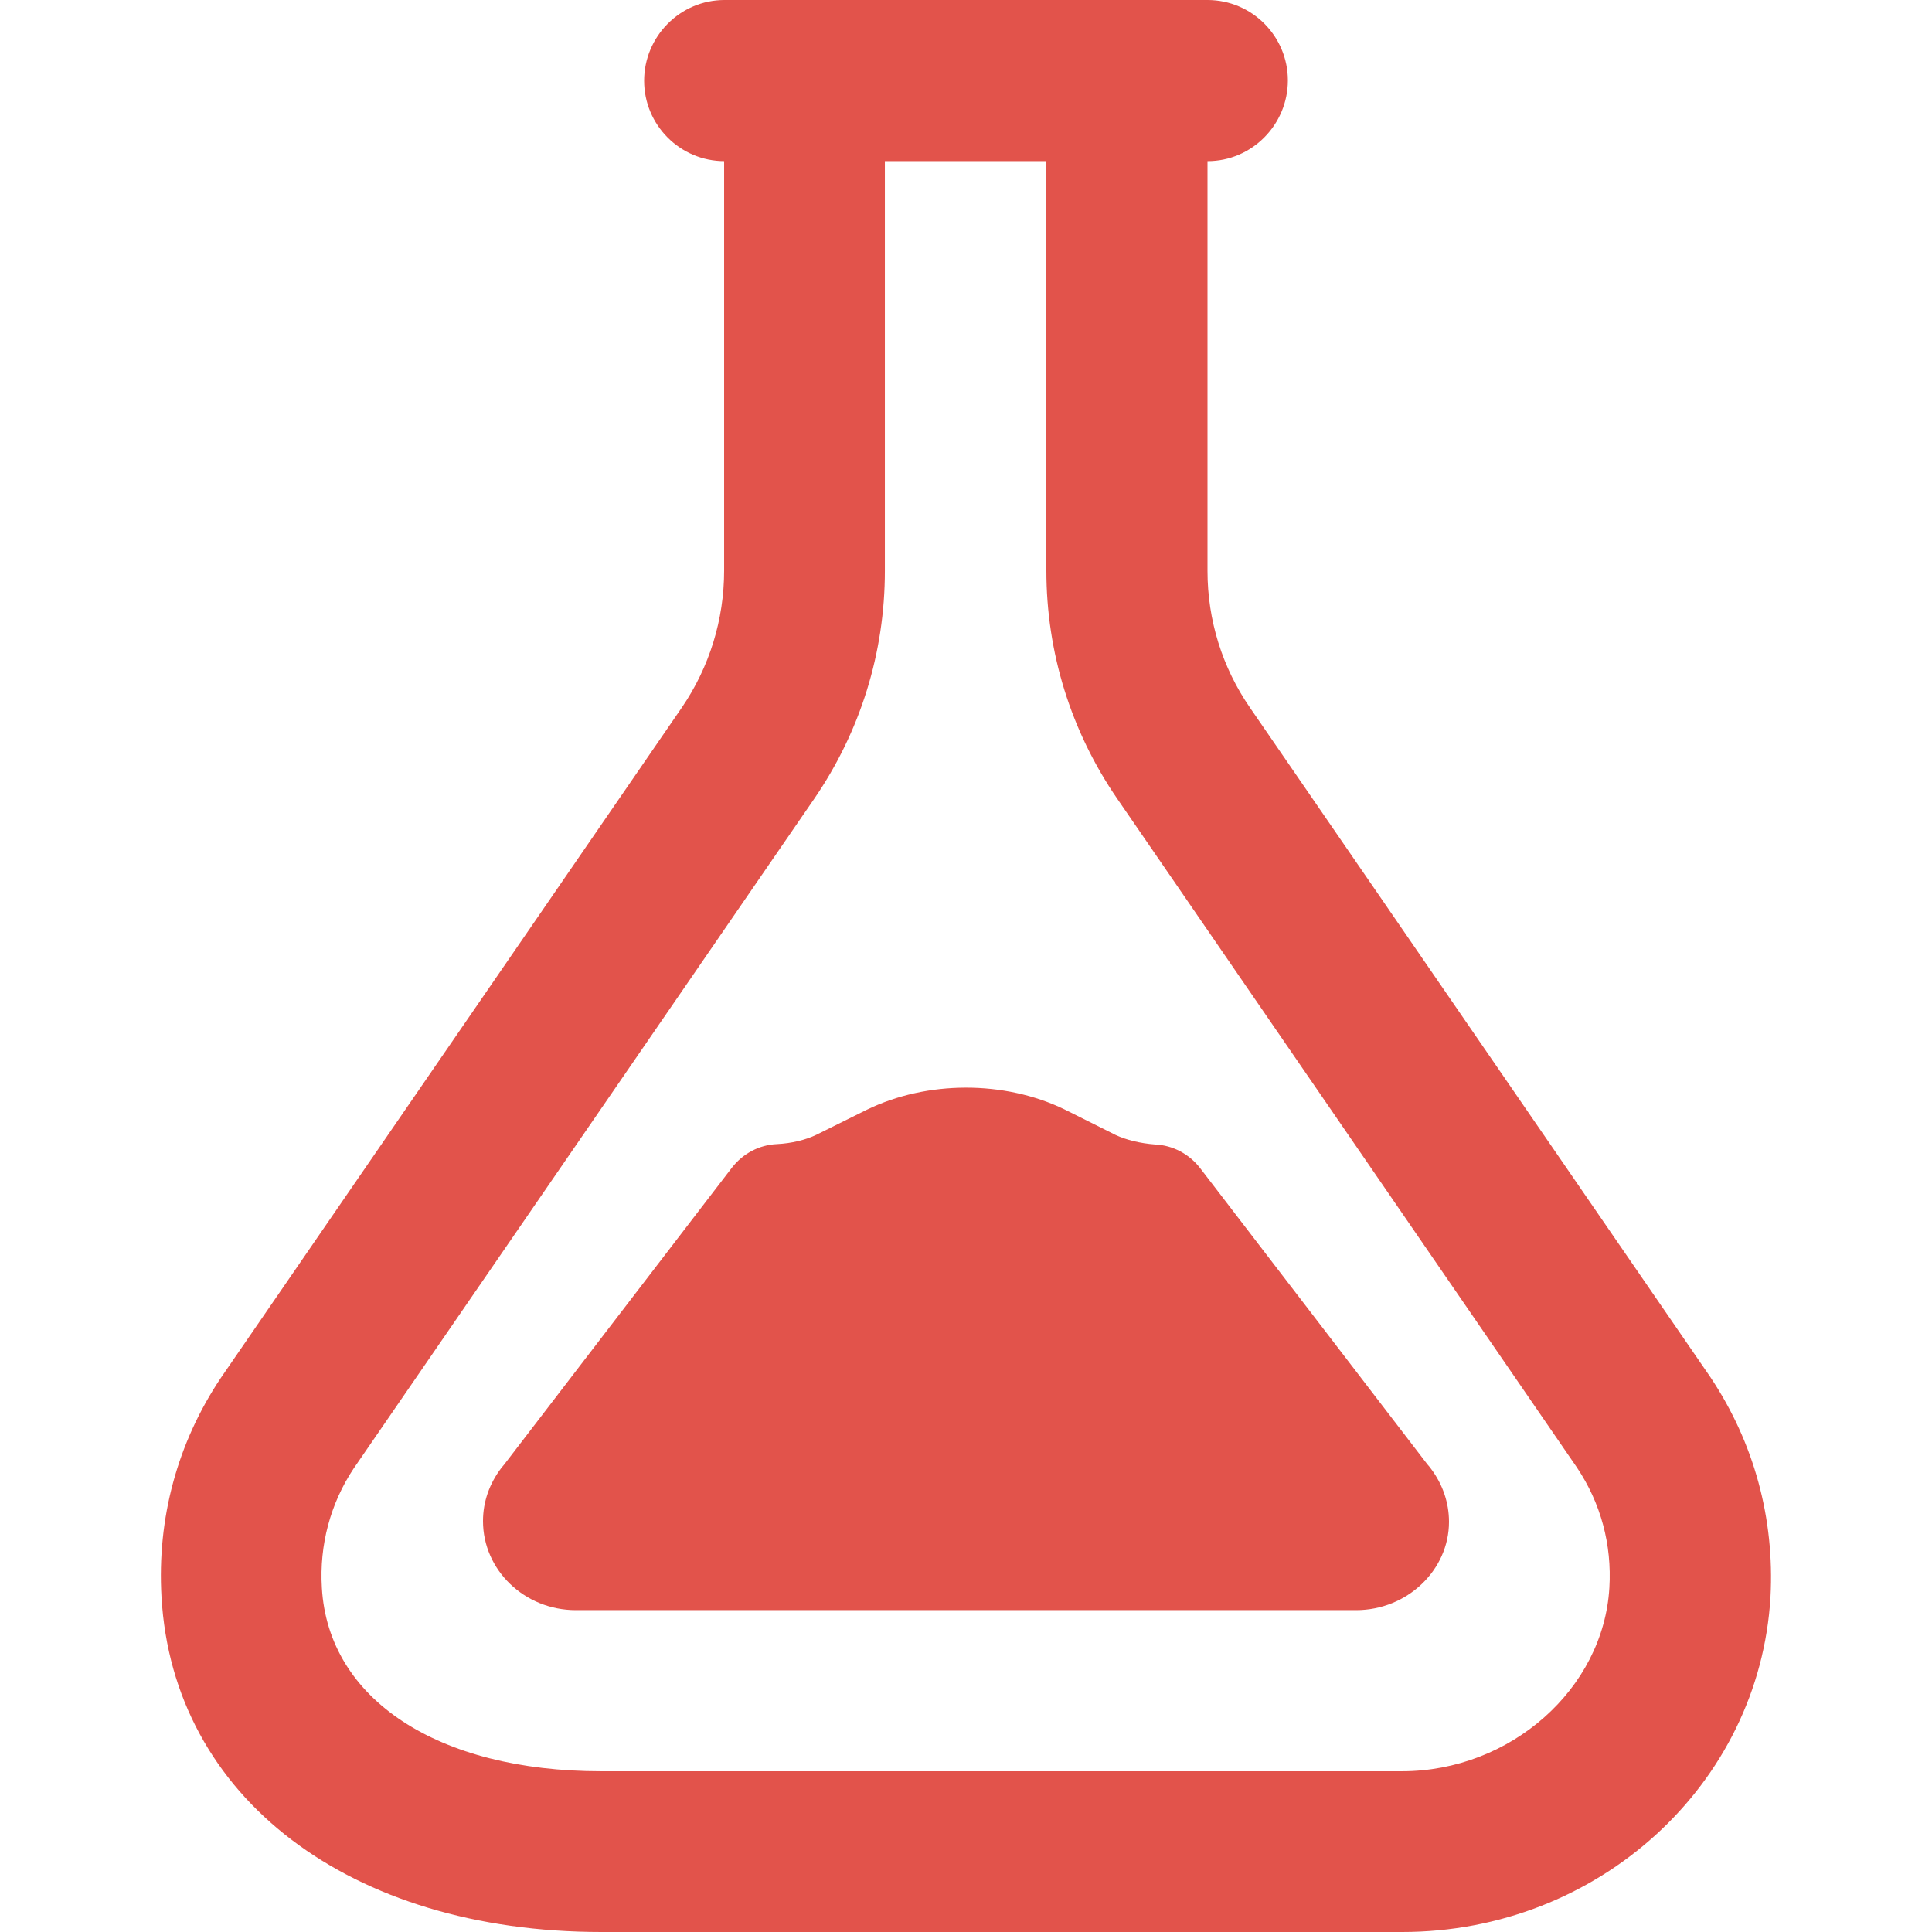 <?xml version="1.0" encoding="utf-8"?>
<!-- Generator: Adobe Illustrator 21.0.0, SVG Export Plug-In . SVG Version: 6.00 Build 0)  -->
<svg version="1.1" id="bold" xmlns="http://www.w3.org/2000/svg" xmlns:xlink="http://www.w3.org/1999/xlink" x="0px" y="0px"
	 viewBox="0 0 512 512" style="enable-background:new 0 0 512 512;" xml:space="preserve">
<style type="text/css">
	.st0{fill:#E2534B;}
</style>
<path class="st0" d="M320,42.7H192c-11.8,0-21.3-9.6-21.3-21.3S180.2,0,192,0h128c11.8,0,21.3,9.6,21.3,21.3S331.8,42.7,320,42.7z"
	/>
<path class="st0" d="M371.6,512H159.4c-66.7,0-113.6-35.7-116.6-88.8c-1.2-20.8,4.2-40.8,15.7-58l122.2-177.7
	c7.3-10.7,11.2-23.3,11.2-36.3V32c0-11.8,9.6-21.3,21.3-21.3s21.3,9.6,21.3,21.3v119.3c0,21.7-6.5,42.6-18.8,60.5l-122,177.4
	c-6.1,9.2-9.1,20.2-8.4,31.6c1.7,29.5,30.7,48.6,74,48.6h212.2c28.8,0,53.4-21.8,55-48.6c0.7-11.5-2.3-22.5-8.6-31.9L296.1,211.7
	c-12.3-17.9-18.8-38.8-18.8-60.5V32c0-11.8,9.6-21.3,21.3-21.3S320,20.2,320,32v119.3c0,13,3.9,25.6,11.3,36.3l122,177.4
	c11.6,17.4,17,37.5,15.9,58.2C466.3,473,423.5,512,371.6,512L371.6,512z"/>
<path class="st0" d="M359.4,426.7H152.6c-13.6,0-24.6-10.6-24.6-23.6c0-5.1,1.7-9.9,4.8-14c0.3-0.4,0.6-0.7,0.9-1.1l60.3-78.6
	c2.9-3.7,7.2-6,11.9-6.2c3.9-0.2,7.6-1.1,10.5-2.5l13.3-6.6c16-7.8,36.5-7.8,52.4-0.1l13.6,6.8c2.8,1.3,6.5,2.2,10.4,2.5
	c4.7,0.2,9,2.5,11.9,6.2l60.3,78.6c0.3,0.3,0.6,0.7,0.9,1.1c3.1,4.1,4.8,9,4.8,14.1C384,416.1,372.9,426.7,359.4,426.7L359.4,426.7z
	"/>
</svg>
